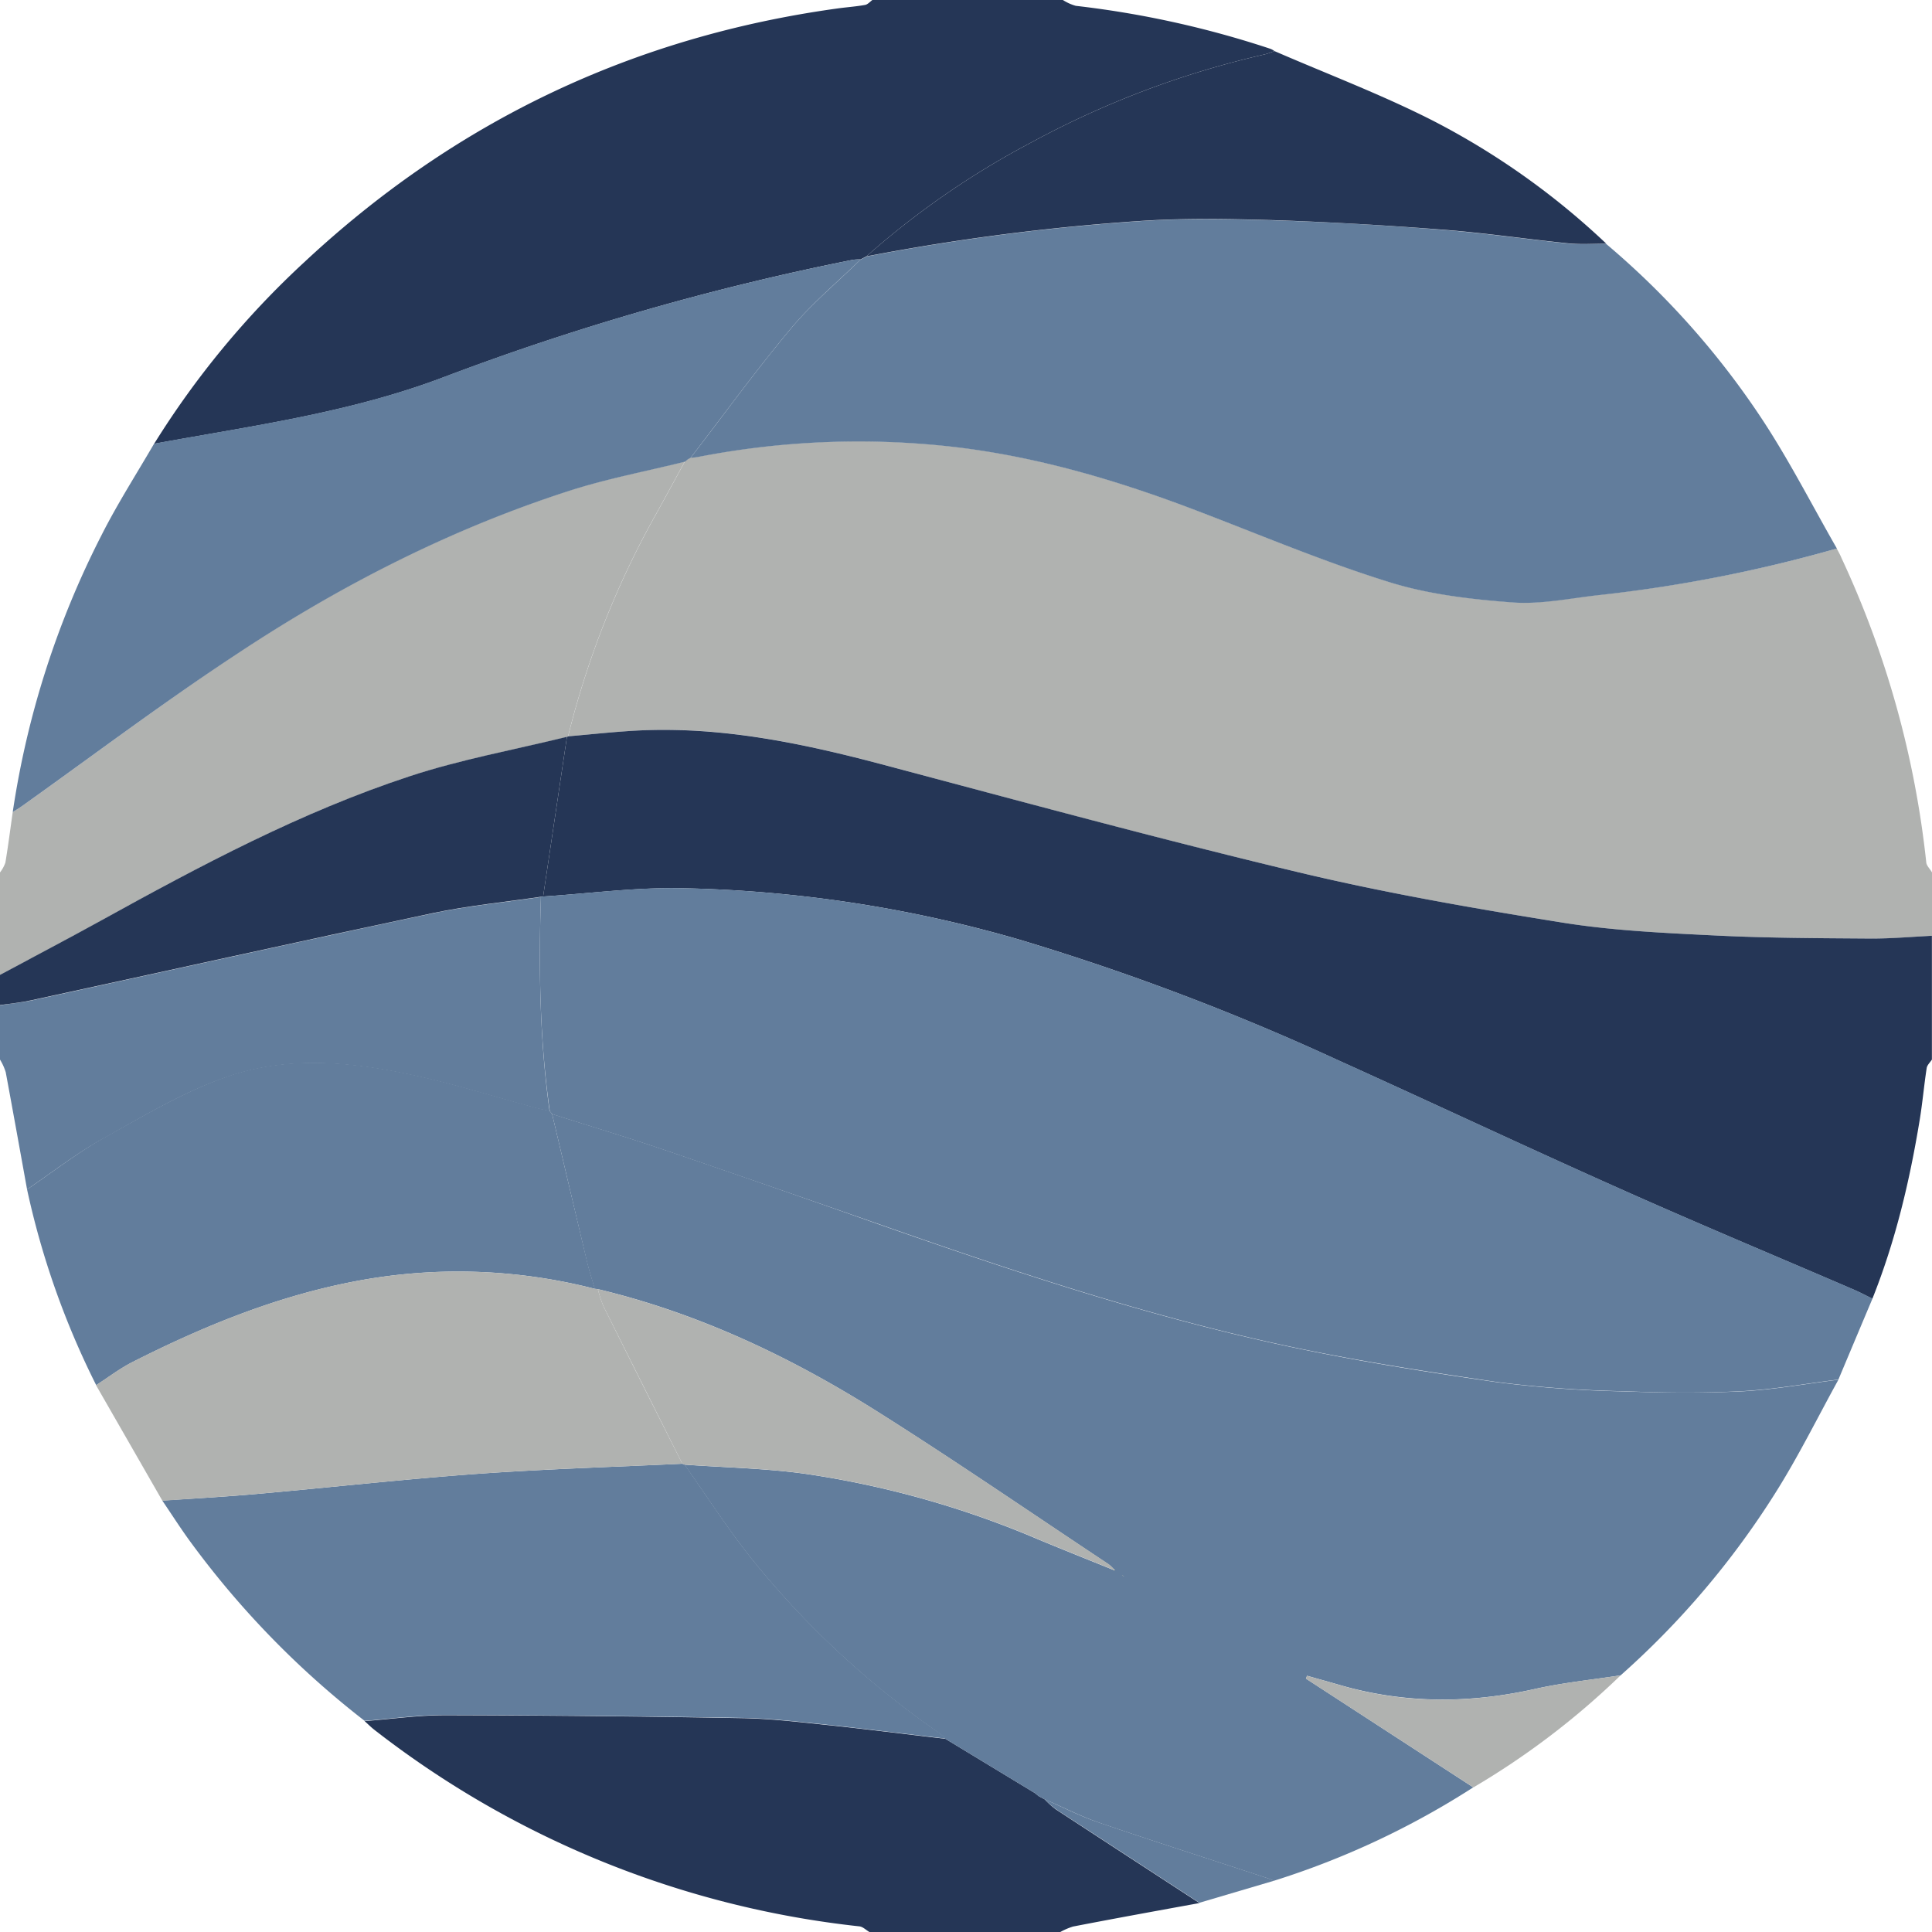 <svg xmlns="http://www.w3.org/2000/svg" viewBox="0 0 411.28 411.28"><defs><style>.cls-1{fill:#b0b2b0;}.cls-2{fill:#253656;}.cls-3{fill:#627d9c;}.cls-4{fill:#fdcf42;}.cls-5{fill:#f5921e;}.cls-6{fill:#fddf8a;}</style></defs><g id="Layer_2" data-name="Layer 2"><g id="Layer_1-2" data-name="Layer 1"><path class="cls-1" d="M411.28,185.72v13.49c-4.26.21-8.53.62-12.79.59-11-.08-22-.09-33-.64s-22-1-32.8-2.75c-18.84-3-37.69-6.29-56.24-10.72-29.5-7-58.79-15-88.11-22.82-17.41-4.64-34.9-8.37-53.07-7.33-4.78.27-9.55.8-14.33,1.21a190.33,190.33,0,0,1,18.45-46.82c2.17-3.88,4.28-7.8,6.42-11.7l0,0,.67-.54.51-.27c.53-.06,1.06-.09,1.58-.19a178.42,178.42,0,0,1,55.14-2.06c17.49,2.12,34.28,7.11,50.71,13.37,13.68,5.21,27.21,10.93,41.16,15.29,8.46,2.65,17.54,3.71,26.43,4.37,6.18.45,12.51-1,18.77-1.61A304.58,304.58,0,0,0,391,116.76c.34.66.72,1.3,1,2a204.55,204.55,0,0,1,18.07,64.93C410.2,184.38,410.88,185,411.28,185.72Z"/><path class="cls-2" d="M120.92,156.75c4.78-.41,9.55-.94,14.33-1.21,18.17-1,35.66,2.69,53.07,7.33,29.32,7.8,58.61,15.78,88.11,22.82,18.55,4.43,37.4,7.7,56.24,10.72,10.81,1.73,21.85,2.21,32.8,2.75s22,.56,33,.64c4.26,0,8.53-.38,12.79-.59v26.35c-.39.6-1,1.16-1.11,1.79-.57,3.7-.89,7.43-1.5,11.12-2.14,13-5.15,25.72-10.06,38-1.26-.61-2.49-1.27-3.76-1.83-16.59-7.15-33.27-14.1-49.76-21.47-20.21-9-40.25-18.44-60.42-27.55A515.49,515.49,0,0,0,216.91,200a276.16,276.16,0,0,0-71.61-10.91c-9.88-.22-19.78,1.12-29.68,1.76l5.07-34Z"/><path class="cls-2" d="M32.81,94.48a186.8,186.8,0,0,1,32-38.7q48.2-45,113.62-54c1.91-.26,3.83-.39,5.72-.73.58-.1,1.08-.71,1.61-1.09H226.2A10.25,10.25,0,0,0,229,1.24a206.15,206.15,0,0,1,41.5,9.17,4.23,4.23,0,0,1,.82.47c-.7.24-1.4.53-2.12.7a195.53,195.53,0,0,0-50.14,19,177.81,177.81,0,0,0-34.63,24l-1.24.65a9.48,9.48,0,0,0-1.6.07A548,548,0,0,0,94.73,80.2C74.61,87.89,53.66,90.66,32.81,94.48Z"/><path class="cls-1" d="M0,185.72a7.26,7.26,0,0,0,1.15-2.1c.59-3.57,1.05-7.17,1.56-10.75.63-.4,1.28-.77,1.89-1.21,15.23-10.85,30.18-22.13,45.76-32.46,22-14.59,45.43-26.56,70.63-34.71,8.09-2.62,16.52-4.2,24.8-6.26-2.14,3.9-4.25,7.82-6.42,11.7a190.33,190.33,0,0,0-18.45,46.82l-.23.14c-11.17,2.75-22.58,4.81-33.48,8.4-23.12,7.6-44.55,19-65.8,30.77C14.32,200,7.14,203.74,0,207.57Z"/><path class="cls-2" d="M185.08,411.28c-.71-.41-1.39-1.12-2.13-1.2A203.7,203.7,0,0,1,79.76,368.29c-.76-.58-1.43-1.27-2.14-1.9,5.74-.44,11.48-1.27,17.22-1.26q31.59.06,63.18.63c5.86.1,11.71.79,17.54,1.4,8.58.9,17.14,2,25.71,3l19.08,11.57.75.62v0l1.28.68h0a18.87,18.87,0,0,0,2.3,2.09q15.3,10,30.66,20c-9,1.64-18,3.27-26.92,5a13.91,13.91,0,0,0-2.84,1.24Z"/><path class="cls-3" d="M5.76,253.2c-1.5-8.32-3-16.64-4.54-24.95A12,12,0,0,0,0,225.56V214c2.2-.34,4.43-.56,6.61-1,28.51-6.19,57-12.52,85.54-18.57,7.57-1.6,15.33-2.34,23-3.48-.49,15.24-.26,30.46,1.85,45.6-1-.24-2.08-.44-3.1-.72-8.24-2.23-16.4-4.79-24.71-6.65-13.42-3-27.19-4.52-40.37-.09-9.2,3.09-17.78,8.21-26.33,13C16.64,245.25,11.31,249.44,5.76,253.2Z"/><path class="cls-2" d="M115.15,190.9c-7.67,1.14-15.43,1.88-23,3.48-28.55,6.05-57,12.38-85.54,18.57-2.18.48-4.41.7-6.61,1v-6.42c7.14-3.83,14.32-7.6,21.41-11.51,21.25-11.74,42.68-23.17,65.8-30.77,10.9-3.59,22.31-5.65,33.48-8.4l-5.07,34Z"/><path class="cls-3" d="M183.18,55.27l1.24-.65A476.16,476.16,0,0,1,243,47.06c9.66-.63,19.4-.42,29.09-.12,11.72.37,23.44,1.05,35.13,2,8.92.69,17.78,2,26.68,2.91,2.64.26,5.34,0,8,.06A174.71,174.71,0,0,1,375.2,89.38c5.78,8.79,10.58,18.23,15.83,27.38a304.58,304.58,0,0,1-50.23,9.88c-6.26.65-12.59,2.06-18.77,1.61-8.89-.66-18-1.72-26.43-4.37-14-4.36-27.48-10.08-41.16-15.29-16.43-6.26-33.22-11.25-50.71-13.37a178.42,178.42,0,0,0-55.14,2.06c-.52.1-1.05.13-1.58.19,7.09-9.21,13.92-18.64,21.37-27.55C172.81,64.62,178.22,60.13,183.18,55.27Z"/><path class="cls-3" d="M183.18,55.27c-5,4.86-10.37,9.35-14.8,14.65C160.93,78.83,154.1,88.26,147,97.47l-.51.27-.67.54,0,0c-8.28,2.06-16.71,3.64-24.8,6.26-25.2,8.15-48.63,20.12-70.63,34.71C34.78,149.53,19.83,160.81,4.6,171.66c-.61.44-1.26.81-1.89,1.21a190.85,190.85,0,0,1,18.93-59c3.37-6.66,7.43-13,11.17-19.43,20.85-3.82,41.8-6.59,61.92-14.28a548,548,0,0,1,86.85-24.86A9.48,9.48,0,0,1,183.18,55.27Z"/><path class="cls-4" d="M145.83,98.28l.67-.54Z"/><path class="cls-3" d="M115.15,190.9l.47-.06c9.9-.64,19.8-2,29.68-1.76A276.16,276.16,0,0,1,216.91,200a515.49,515.49,0,0,1,67.76,25.59c20.17,9.11,40.21,18.54,60.42,27.55,16.49,7.37,33.17,14.32,49.76,21.47,1.27.56,2.5,1.22,3.76,1.83Q395,285,391.36,293.67c-6.87.86-13.71,2.12-20.61,2.48-8.39.43-16.83.35-25.24,0a248.91,248.91,0,0,1-26.77-1.94c-15.91-2.34-31.85-4.82-47.54-8.29-28.65-6.33-56.46-15.62-84.11-25.33Q164.55,252.71,142,245c-8.09-2.75-16.28-5.22-24.43-7.81l-.53-.64C114.89,221.36,114.66,206.14,115.15,190.9Z"/><path class="cls-3" d="M117.53,237.14c8.15,2.59,16.34,5.06,24.43,7.81q22.6,7.71,45.13,15.68c27.65,9.71,55.46,19,84.11,25.33,15.69,3.47,31.63,6,47.54,8.29a248.91,248.91,0,0,0,26.77,1.94c8.41.31,16.85.39,25.24,0,6.9-.36,13.74-1.62,20.61-2.48-4.48,8.11-8.57,16.45-13.52,24.26A180,180,0,0,1,345,356.64c-6.1.95-12.27,1.56-18.28,2.91-13.92,3.11-27.69,3.14-41.42-.82-2.35-.68-4.71-1.33-7.06-2l-.23.61,35.61,23.15a175.5,175.5,0,0,1-42.42,19.88c-.49-.19-1-.41-1.48-.57-11.92-3.92-23.86-7.73-35.73-11.79-4-1.37-7.78-3.34-11.66-5h0l-1.28-.68v0l-.75-.62-19.08-11.57a10.89,10.89,0,0,0-1.16-1.1,189.7,189.7,0,0,1-40.06-37.19c-5.12-6.41-9.56-13.36-14.3-20.06,8.5.61,17.06.77,25.49,1.92a199.92,199.92,0,0,1,49.84,14c5.32,2.21,10.67,4.34,16,6.5l.31.08-.21-.18a8.36,8.36,0,0,0-1.13-1.1c-16.37-10.86-32.57-22-49.18-32.48-18.5-11.67-38.17-21-59.59-26.11l-.64-.06c-.56-1.94-1.19-3.87-1.66-5.83C122.47,258.08,120,247.61,117.53,237.14Zm121.53,98.3-.23-.11.22.13c.2.14.39.28,0,0C239.52,335.59,239.29,335.52,239.06,335.44Z"/><path class="cls-1" d="M313.65,380.5,278,357.35l.23-.61c2.35.66,4.71,1.31,7.06,2,13.73,4,27.5,3.93,41.42.82,6-1.35,12.18-2,18.28-2.91A166.71,166.71,0,0,1,313.65,380.5Z"/><path class="cls-3" d="M222.36,383c3.88,1.7,7.67,3.67,11.66,5,11.87,4.06,23.81,7.87,35.73,11.79.5.16,1,.38,1.48.57l-15.91,4.7q-15.34-10-30.66-20A18.87,18.87,0,0,1,222.36,383Z"/><path class="cls-2" d="M341.94,51.87c-2.67,0-5.37.2-8-.06-8.9-.9-17.76-2.22-26.68-2.91-11.69-.91-23.41-1.59-35.13-2-9.69-.3-19.43-.51-29.09.12a476.16,476.16,0,0,0-58.61,7.56,177.81,177.81,0,0,1,34.63-24,195.53,195.53,0,0,1,50.14-19c.72-.17,1.42-.46,2.12-.7,11.24,4.88,22.74,9.23,33.64,14.77A160.33,160.33,0,0,1,341.94,51.87Z"/><path class="cls-3" d="M145.75,311.79c4.74,6.7,9.18,13.65,14.3,20.06A189.7,189.7,0,0,0,200.11,369a10.89,10.89,0,0,1,1.16,1.1c-8.57-1-17.13-2.08-25.71-3-5.83-.61-11.68-1.3-17.54-1.4q-31.59-.54-63.18-.63c-5.74,0-11.48.82-17.22,1.26a190.81,190.81,0,0,1-36.77-37.68c-2.23-3-4.21-6.14-6.31-9.22C41.35,319,48.17,318.61,55,318c15.71-1.4,31.39-3.16,47.12-4.29,14.36-1,28.77-1.44,43.16-2.12A3,3,0,0,0,145.75,311.79Z"/><path class="cls-3" d="M117.53,237.14c2.48,10.47,4.94,20.94,7.45,31.4.47,2,1.1,3.89,1.66,5.83A116.82,116.82,0,0,0,75,272.88c-16.5,3.22-31.89,9.53-46.8,17.08-2.71,1.38-5.15,3.26-7.72,4.91A175,175,0,0,1,5.76,253.2c5.55-3.76,10.88-7.95,16.73-11.19,8.55-4.76,17.13-9.88,26.33-13,13.18-4.43,26.95-2.91,40.37.09,8.31,1.86,16.47,4.42,24.71,6.65,1,.28,2.07.48,3.1.72Z"/><path class="cls-1" d="M20.44,294.87c2.57-1.65,5-3.53,7.72-4.91,14.91-7.55,30.3-13.86,46.8-17.08a116.82,116.82,0,0,1,51.68,1.49l.64.06a24.56,24.56,0,0,0,1.18,3.64q8.35,16.79,16.79,33.53c-14.39.68-28.8,1.09-43.16,2.12C86.36,314.85,70.68,316.61,55,318c-6.8.6-13.62,1-20.43,1.48Z"/><path class="cls-5" d="M221.09,382.31l1.28.68Z"/><path class="cls-5" d="M220.35,381.71l.75.62Z"/><path class="cls-1" d="M145.25,311.6q-8.4-16.75-16.79-33.53a24.56,24.56,0,0,1-1.18-3.64c21.42,5.15,41.09,14.44,59.59,26.11C203.48,311,219.68,322.16,236.05,333a8.36,8.36,0,0,1,1.13,1.1l-.1.11c-5.33-2.17-10.68-4.3-16-6.51a199.92,199.92,0,0,0-49.84-14c-8.43-1.15-17-1.31-25.49-1.92A3,3,0,0,1,145.25,311.6Z"/><path class="cls-6" d="M239.06,335.44c.23.08.46.15-.05,0,.43.31.24.17,0,0Z"/><path class="cls-6" d="M237.18,334.12l.21.18-.31-.08Z"/><path class="cls-6" d="M239.05,335.46l-.22-.13.23.11Z"/></g></g></svg>